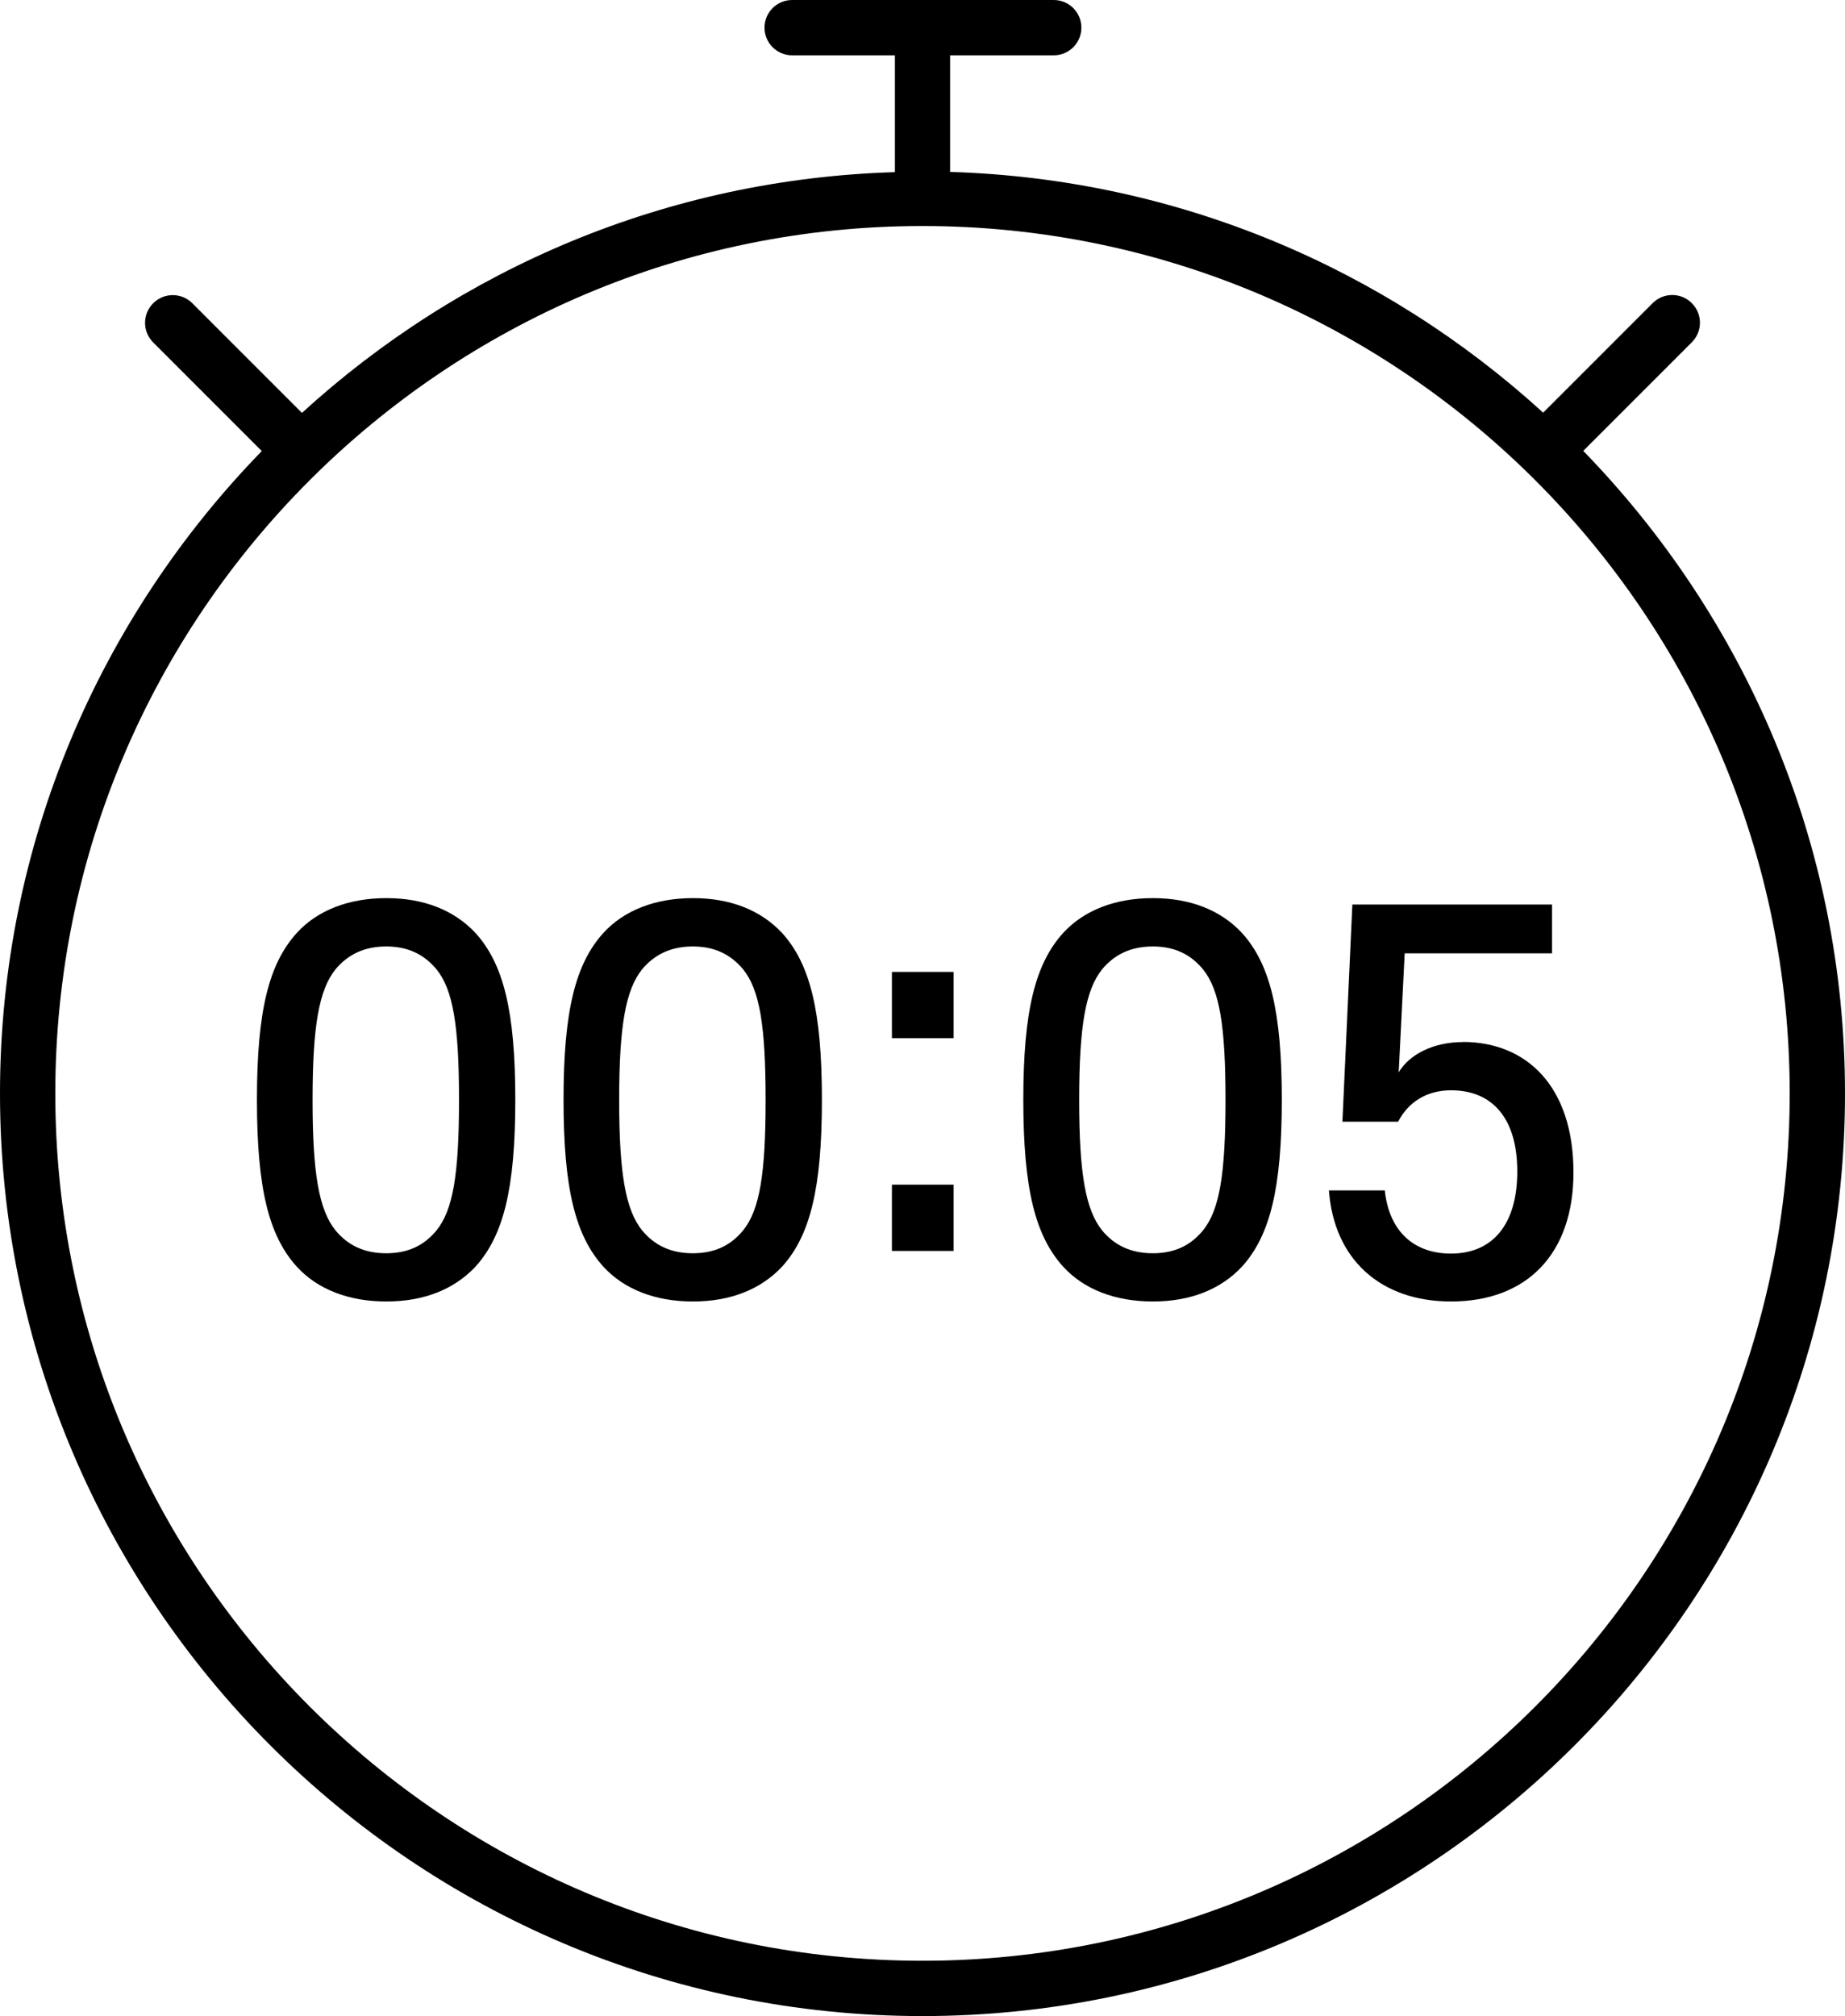<?xml version="1.0" encoding="UTF-8"?>
<svg xmlns="http://www.w3.org/2000/svg" version="1.1" viewBox="0 0 16.681 18.223">
  <!-- Generator: Adobe Illustrator 28.7.1, SVG Export Plug-In . SVG Version: 1.2.0 Build 142)  -->
  <g>
    <g id="Layer_1">
      <g>
        <path d="M3.493,8.118c-.337,0-.621.108-.81.315-.252.279-.36.702-.36,1.508s.108,1.229.36,1.508c.189.207.473.315.81.315s.612-.108.806-.315c.252-.279.36-.702.36-1.508s-.108-1.229-.36-1.508c-.194-.207-.468-.315-.806-.315ZM3.947,11.121c-.112.136-.256.207-.455.207s-.346-.071-.459-.207c-.148-.185-.207-.508-.207-1.179s.059-.995.207-1.18c.113-.135.261-.207.459-.207s.342.072.455.207c.149.185.203.508.203,1.18s-.054.994-.203,1.179Z"/>
        <path d="M6.265,8.118c-.337,0-.621.108-.81.315-.252.279-.36.702-.36,1.508s.108,1.229.36,1.508c.189.207.473.315.81.315s.612-.108.806-.315c.252-.279.36-.702.36-1.508s-.108-1.229-.36-1.508c-.194-.207-.468-.315-.806-.315ZM6.719,11.121c-.112.136-.256.207-.455.207s-.346-.071-.459-.207c-.148-.185-.207-.508-.207-1.179s.059-.995.207-1.18c.113-.135.261-.207.459-.207s.342.072.455.207c.149.185.203.508.203,1.18s-.054.994-.203,1.179Z"/>
        <rect x="8.064" y="10.708" width=".558" height=".599"/>
        <rect x="8.064" y="8.785" width=".558" height=".599"/>
        <path d="M10.423,8.118c-.338,0-.621.108-.811.315-.252.279-.36.702-.36,1.508s.108,1.229.36,1.508c.189.207.473.315.811.315s.612-.108.806-.315c.252-.279.36-.702.36-1.508s-.108-1.229-.36-1.508c-.193-.207-.468-.315-.806-.315ZM10.877,11.121c-.112.136-.256.207-.454.207s-.347-.071-.459-.207c-.148-.185-.207-.508-.207-1.179s.059-.995.207-1.18c.112-.135.261-.207.459-.207s.342.072.454.207c.149.185.203.508.203,1.18s-.054.994-.203,1.179Z"/>
        <path d="M13.226,9.419c-.266,0-.485.112-.58.274l.054-1.076h1.332v-.441h-1.805l-.09,1.963h.504c.09-.176.257-.284.478-.284.373,0,.599.252.599.734s-.226.742-.599.742c-.333,0-.559-.198-.599-.571h-.505c.046.625.469,1.004,1.104,1.004.684,0,1.107-.428,1.107-1.166,0-.783-.428-1.18-1-1.18Z"/>
        <path d="M14.314,4.076l.982-.982c.098-.098.098-.256,0-.354s-.256-.098-.354,0l-.99.99c-1.426-1.301-3.299-2.114-5.362-2.176V.5h.937c.138,0,.25-.112.25-.25s-.112-.25-.25-.25h-2.365c-.138,0-.25.112-.25.25s.112.25.25.25h.929v1.056c-2.063.062-3.936.874-5.361,2.176l-.991-.991c-.098-.098-.256-.098-.354,0s-.098.256,0,.354l.982.982C.905,5.579,0,7.626,0,9.883c0,4.599,3.741,8.34,8.34,8.34s8.341-3.741,8.341-8.34c0-2.257-.905-4.304-2.366-5.807ZM8.34,17.723c-4.323,0-7.84-3.517-7.84-7.84s3.517-7.84,7.84-7.84,7.841,3.517,7.841,7.84-3.518,7.84-7.841,7.84Z"/>
      </g>
    </g>
  </g>
</svg>